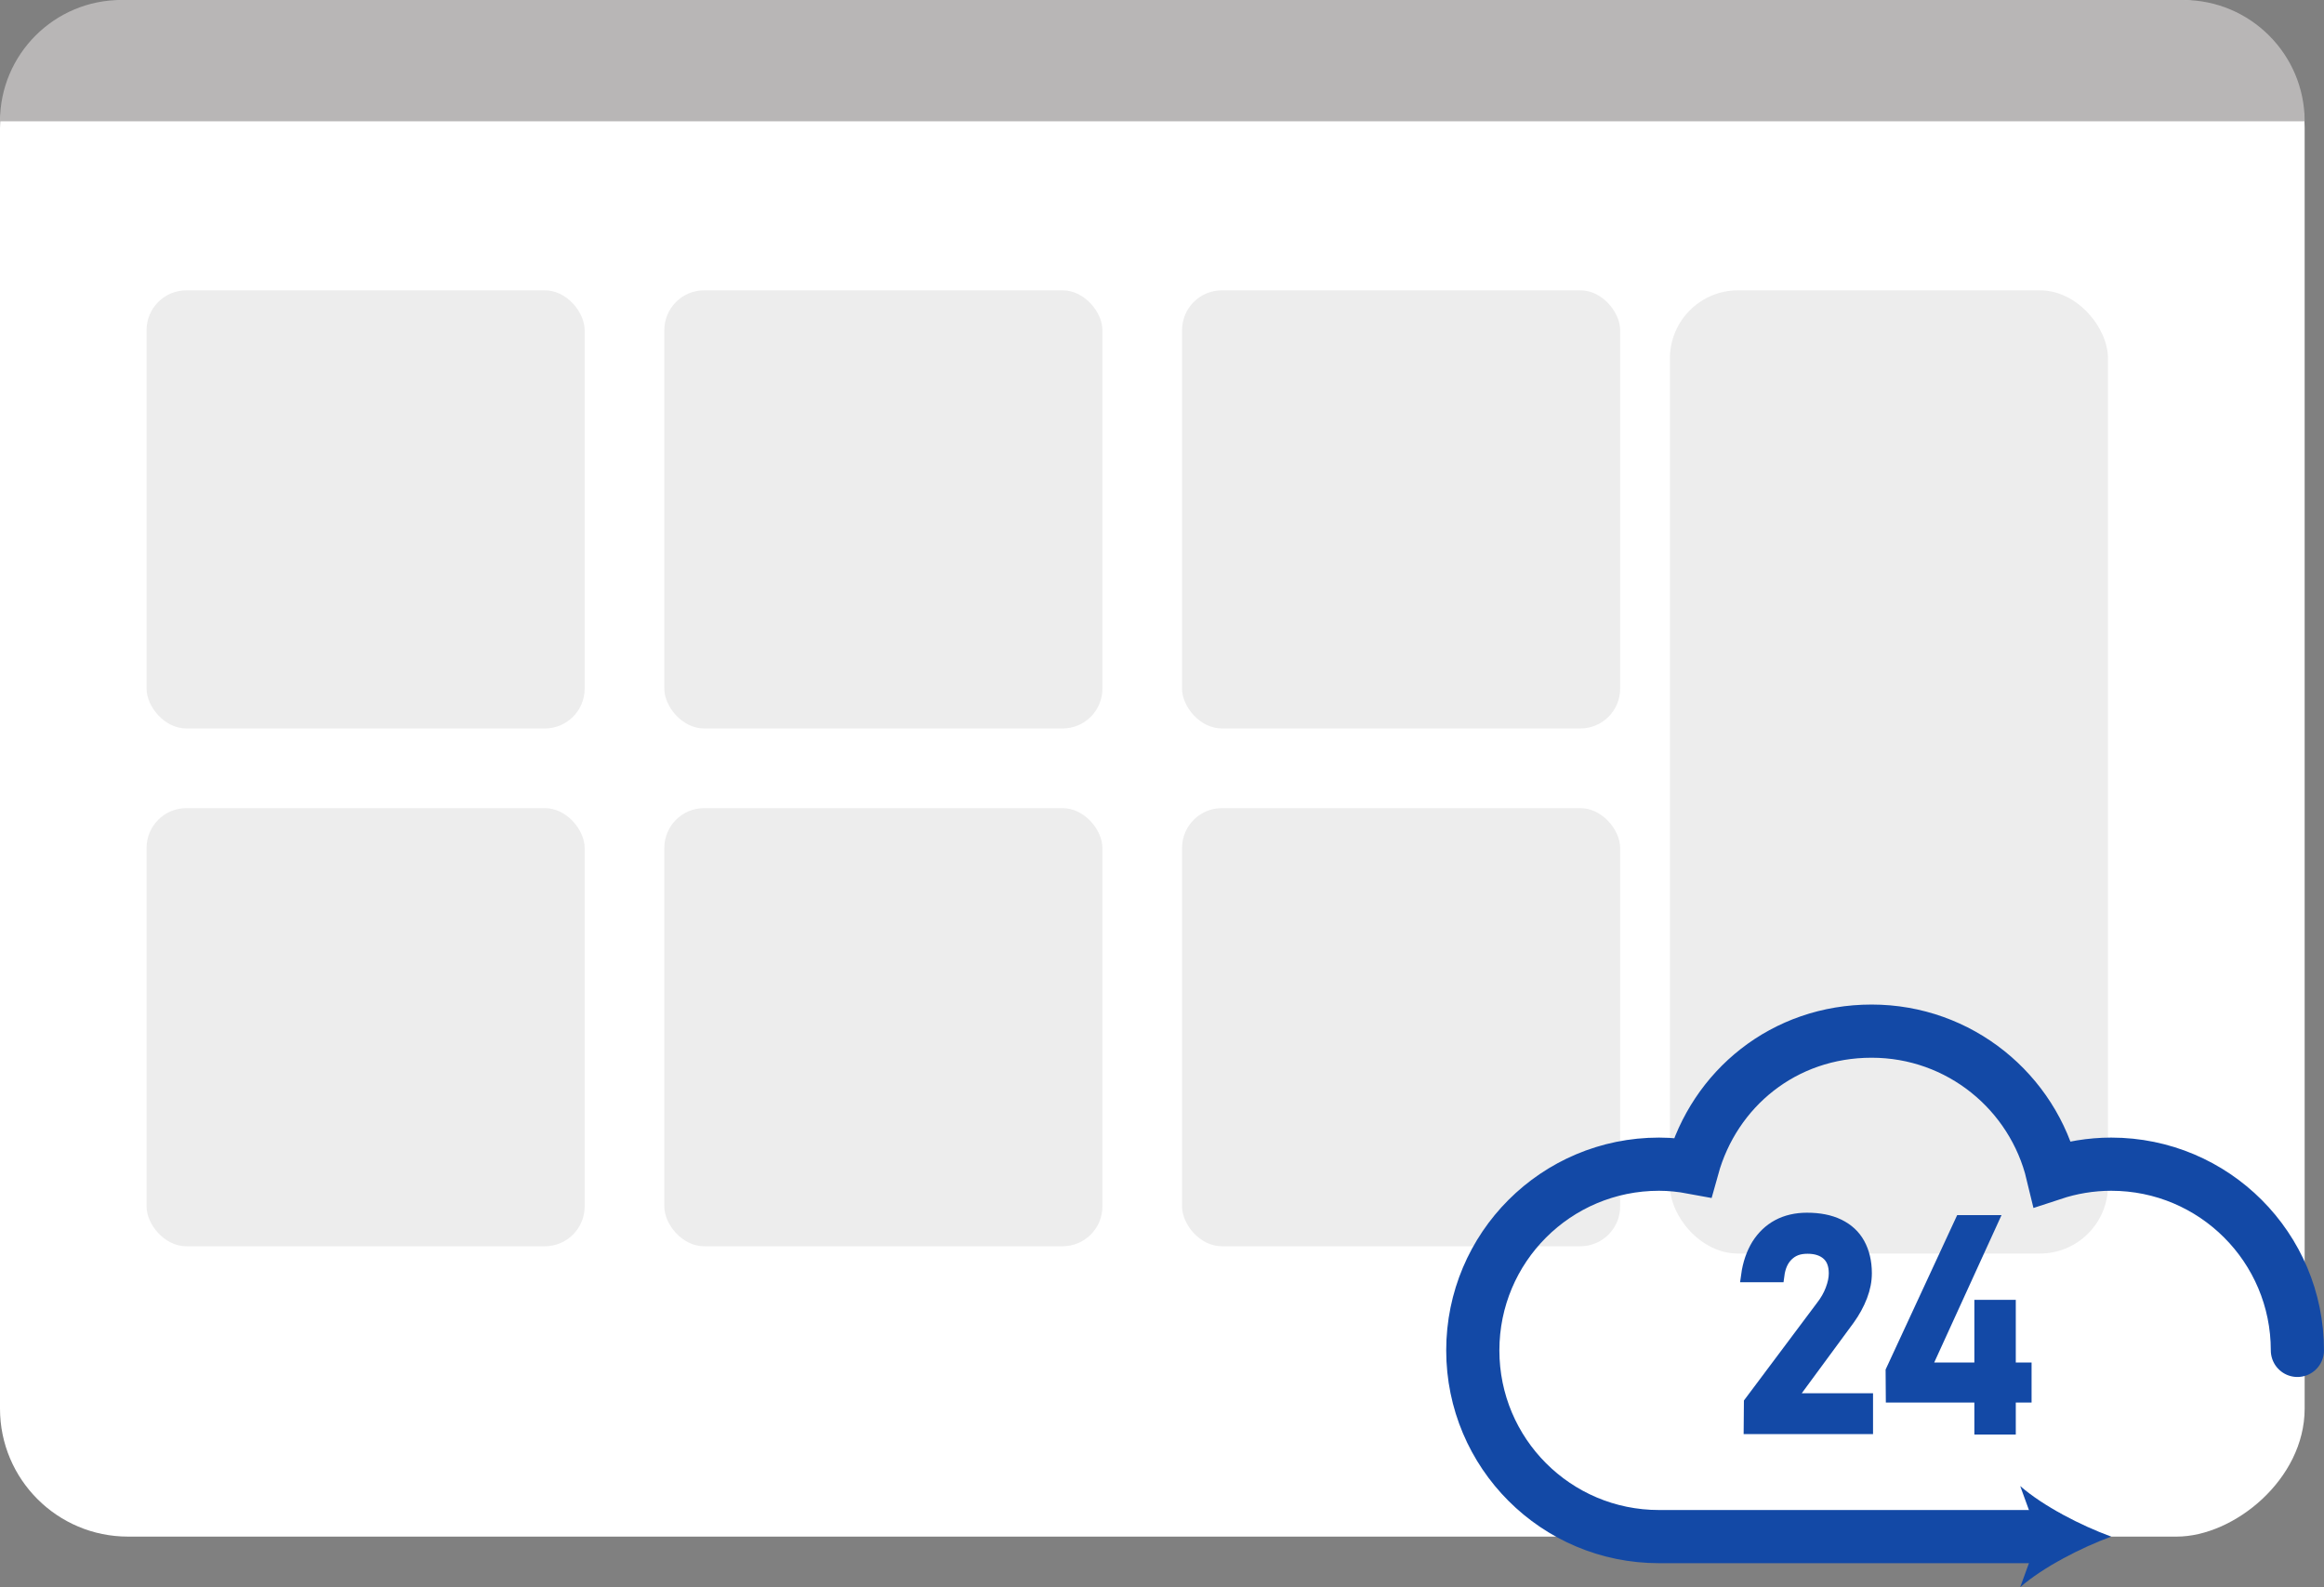 <svg width="114.957" height="78.5" viewBox="0 0 114.957 78.5" fill="none" xmlns="http://www.w3.org/2000/svg" xmlns:xlink="http://www.w3.org/1999/xlink">
	<rect x="0" y="0" width="114.957" height="78.5" fill="#808080" stroke="none"/>
	<desc>
			Created with Pixso.
	</desc>
	<defs/>
	<rect id="rect" x="114" rx="6.33" width="76" height="114" transform="rotate(90 114 0)" fill="#FFFFFF" fill-opacity="1"/>
	<path id="path" d="M114 6L0 6C0 2.69 2.689 0 6 0L108 0C111.311 0 114 2.69 114 6Z" fill="#B8B6B6" fill-opacity="1" fill-rule="nonzero"/>
	<rect id="rect" x="7.25" y="14.36" rx="1.97" width="21.67" height="21.67" fill="#EDEDED" fill-opacity="1"/>
	<rect id="rect" x="32.861" y="14.36" rx="1.97" width="21.67" height="21.67" fill="#EDEDED" fill-opacity="1"/>
	<rect id="rect" x="58.471" y="14.36" rx="1.97" width="21.67" height="21.67" fill="#EDEDED" fill-opacity="1"/>
	<rect id="rect" x="82.602" y="14.36" rx="3.37" width="21.67" height="47.64" fill="#EDEDED" fill-opacity="1"/>
	<rect id="rect" x="7.25" y="39.97" rx="1.97" width="21.67" height="21.67" fill="#EDEDED" fill-opacity="1"/>
	<rect id="rect" x="32.861" y="39.97" rx="1.97" width="21.67" height="21.67" fill="#EDEDED" fill-opacity="1"/>
	<rect id="rect" x="58.471" y="39.97" rx="1.97" width="21.67" height="21.67" fill="#EDEDED" fill-opacity="1"/>
	<path id="path" d="M114.938 66.77L114.957 66.79C114.957 67.526 114.379 68.105 113.641 68.105C112.904 68.105 112.326 67.526 112.326 66.79L112.346 66.77L114.938 66.77ZM101.232 74.705L101.252 74.685C101.988 74.685 102.566 75.263 102.566 76C102.566 76.736 101.988 77.315 101.252 77.315L101.232 77.295L101.232 74.705Z" fill="#000000" fill-opacity="0" fill-rule="nonzero"/>
	<path id="path" d="M113.641 66.79C113.641 61.7 109.521 57.58 104.432 57.58C103.422 57.58 102.441 57.75 101.531 58.05C100.562 54.01 96.932 51 92.582 51C88.232 51 84.801 53.85 83.721 57.74C83.182 57.64 82.631 57.58 82.062 57.58C76.971 57.58 72.852 61.7 72.852 66.79C72.852 71.88 76.971 76 82.062 76L101.252 76" stroke="#1349A6" stroke-opacity="1" stroke-width="2.63" stroke-linecap="round"/>
	<path id="path" d="M104.43 76C102.939 76.55 101.08 77.5 99.93 78.5L100.84 76L99.93 73.5C101.08 74.5 102.93 75.45 104.43 76Z" fill="#1349A6" fill-opacity="1" fill-rule="nonzero"/>
	<path id="path" d="M86.592 69.38L90.141 64.64C90.352 64.37 90.512 64.09 90.621 63.8C90.731 63.51 90.791 63.24 90.791 62.98C90.791 62.56 90.672 62.24 90.432 62.02C90.191 61.8 89.852 61.68 89.412 61.68C88.971 61.68 88.662 61.8 88.4 62.05C88.141 62.3 87.99 62.64 87.932 63.09L86.451 63.09C86.531 62.5 86.711 62 86.961 61.59C87.221 61.18 87.551 60.86 87.961 60.64C88.371 60.42 88.852 60.31 89.381 60.31C89.99 60.31 90.502 60.41 90.941 60.62C91.371 60.83 91.701 61.13 91.922 61.53C92.141 61.93 92.262 62.41 92.262 62.97C92.262 63.34 92.191 63.71 92.041 64.1C91.891 64.49 91.682 64.87 91.422 65.23L88.471 69.24L92.32 69.24L92.32 70.6L86.582 70.6L86.592 69.38Z" fill="#1349A6" fill-opacity="1" fill-rule="nonzero"/>
	<path id="path" d="M90.141 64.64C90.352 64.37 90.512 64.09 90.621 63.8C90.731 63.51 90.791 63.24 90.791 62.98C90.791 62.56 90.672 62.24 90.432 62.02C90.191 61.8 89.852 61.68 89.412 61.68C88.971 61.68 88.662 61.8 88.4 62.05C88.141 62.3 87.99 62.64 87.932 63.09L86.451 63.09C86.531 62.5 86.711 62 86.961 61.59C87.221 61.18 87.551 60.86 87.961 60.64C88.371 60.42 88.852 60.31 89.381 60.31C89.99 60.31 90.502 60.41 90.941 60.62C91.371 60.83 91.701 61.13 91.922 61.53C92.141 61.93 92.262 62.41 92.262 62.97C92.262 63.34 92.191 63.71 92.041 64.1C91.891 64.49 91.682 64.87 91.422 65.23L88.471 69.24L92.32 69.24L92.32 70.6L86.582 70.6L86.592 69.38L90.141 64.64Z" stroke="#1349A6" stroke-opacity="1" stroke-width="0.66"/>
	<path id="path" d="M93.602 67.81L97.022 60.43L98.492 60.43L95.162 67.72L100.162 67.72L100.162 69.04L93.611 69.04L93.602 67.81ZM97.992 64.62L99.381 64.62L99.381 70.62L97.992 70.62L97.992 64.62Z" fill="#1349A6" fill-opacity="1" fill-rule="nonzero"/>
	<path id="path" d="M97.022 60.43L98.492 60.43L95.162 67.72L100.162 67.72L100.162 69.04L93.611 69.04L93.602 67.81L97.022 60.43ZM99.381 64.62L99.381 70.62L97.992 70.62L97.992 64.62L99.381 64.62Z" stroke="#1349A6" stroke-opacity="1" stroke-width="0.66"/>
</svg>
